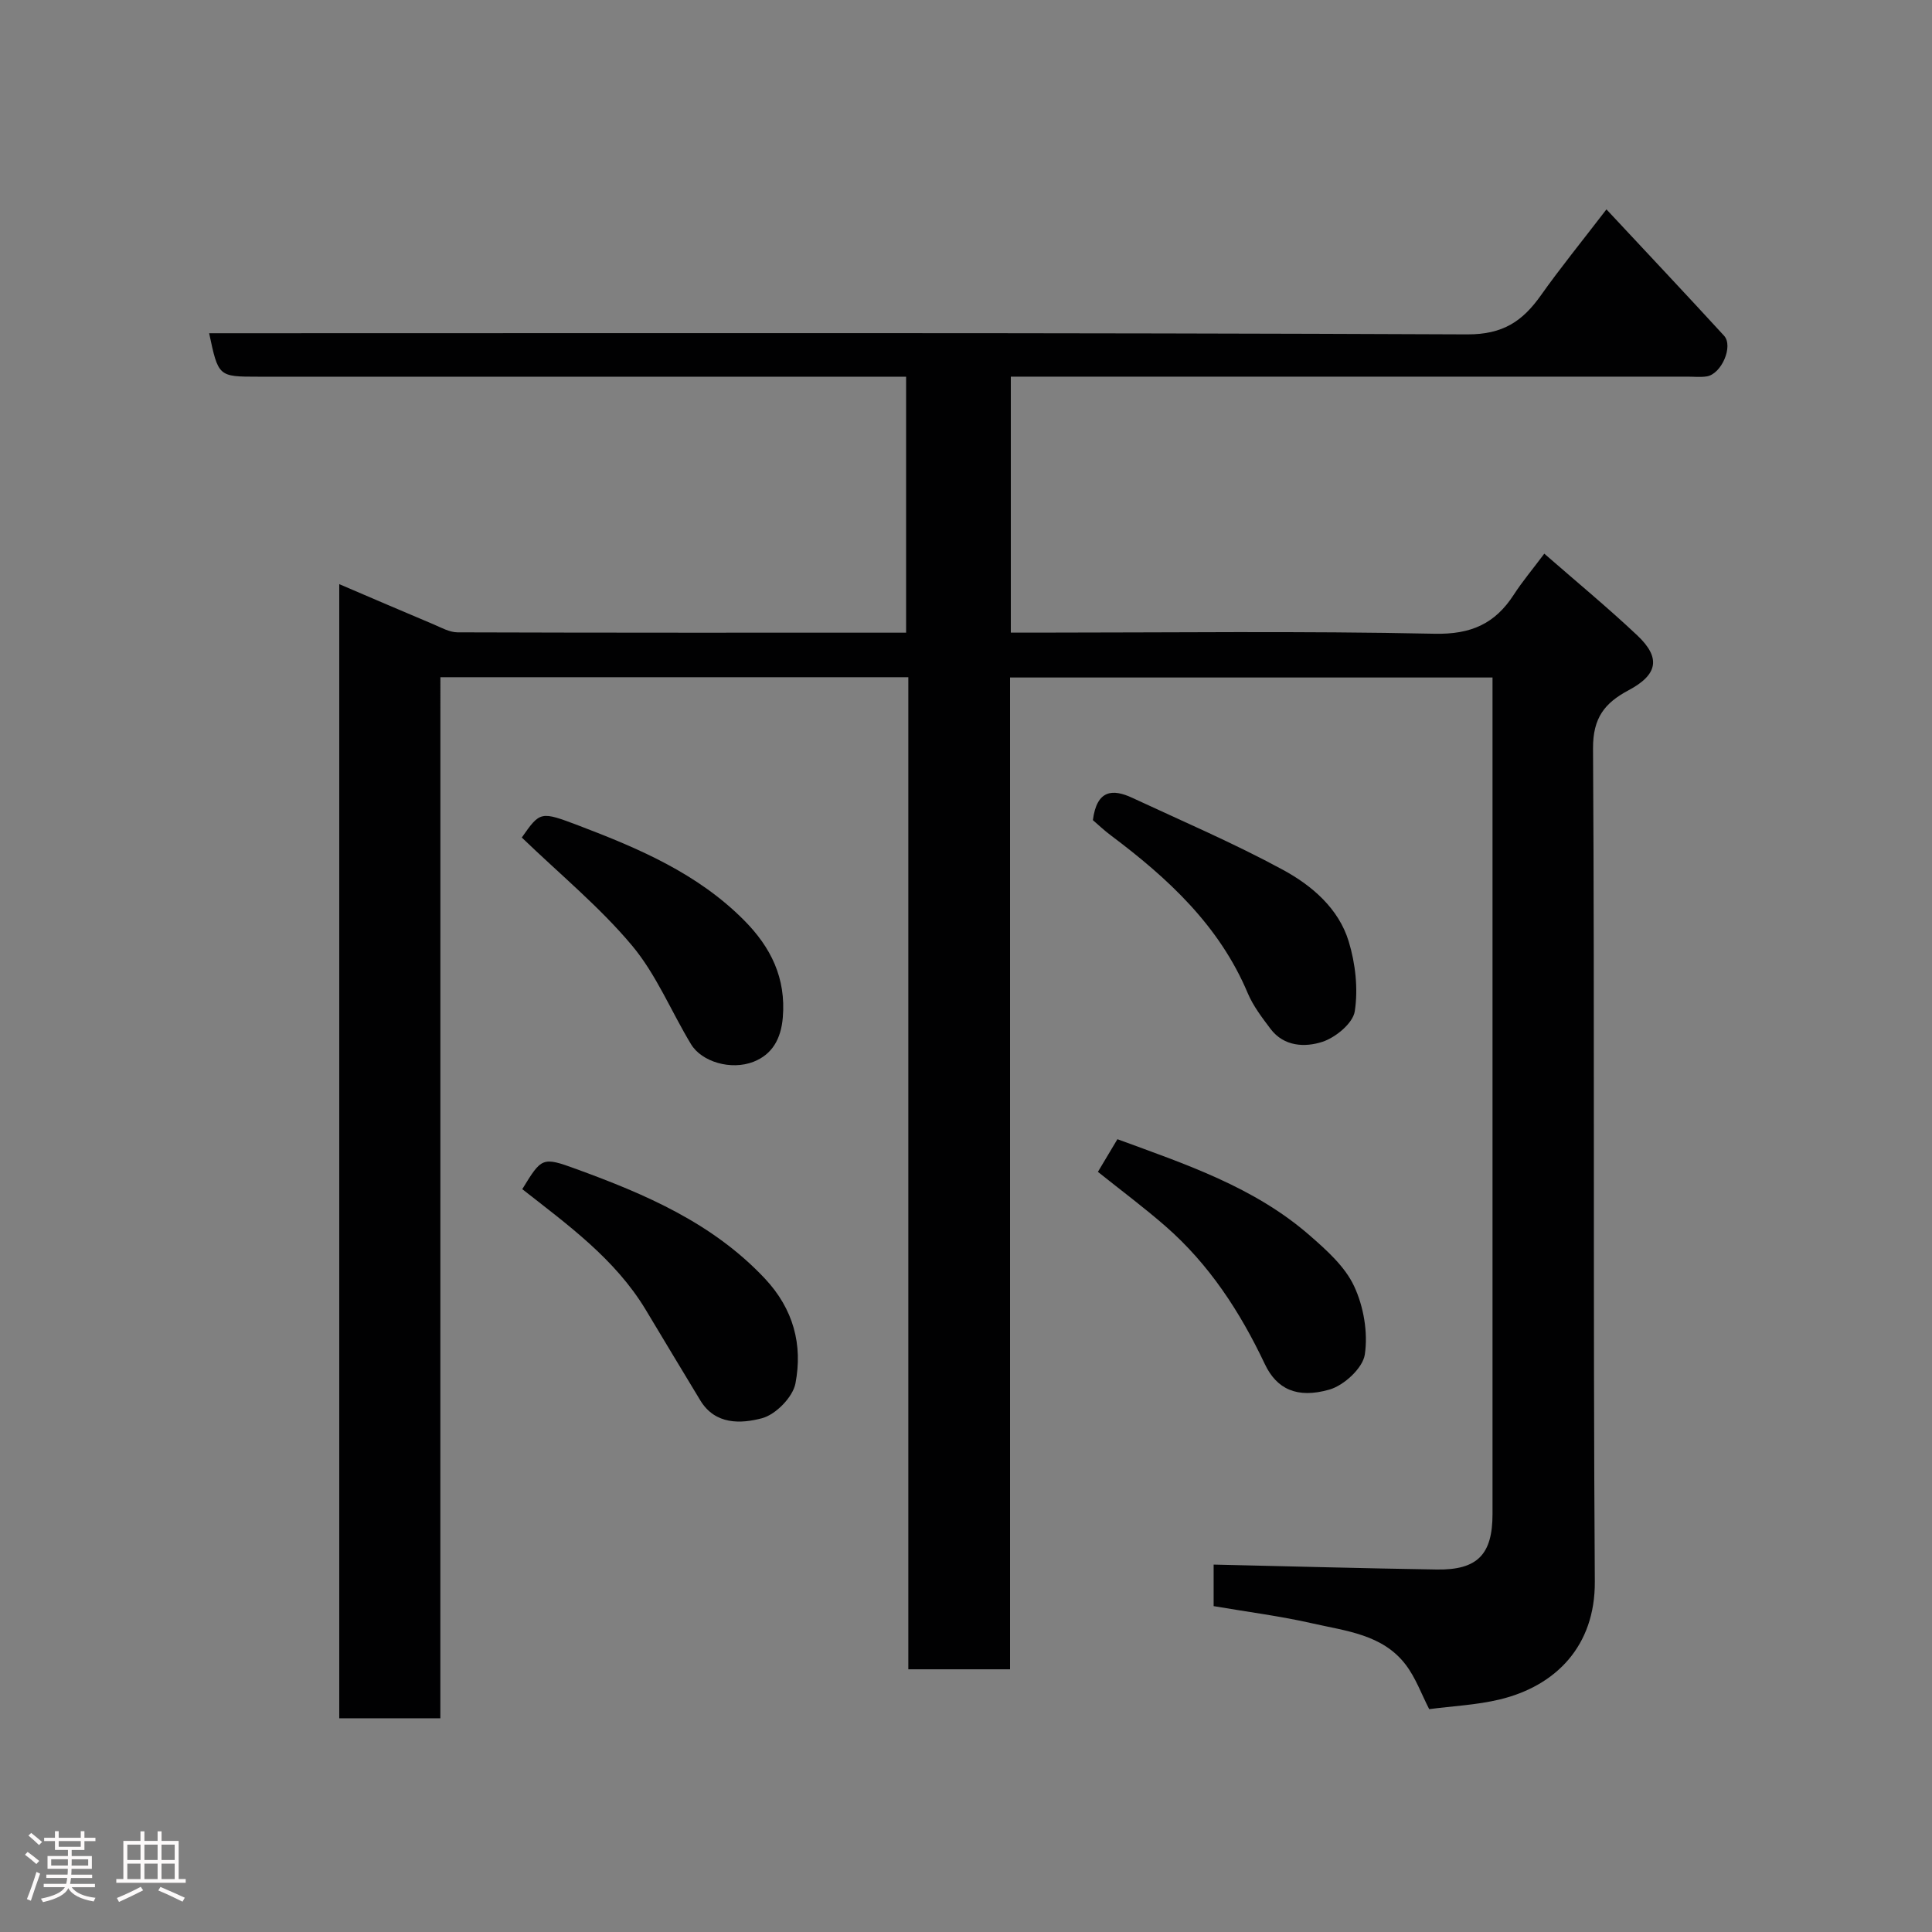 <svg enable-background="new 0 0 400 400" viewBox="0 0 400 400" xmlns="http://www.w3.org/2000/svg"><rect x="0" y="0" width="400" height="400" fill="#808080" stroke="none"/><path d="m5.17 384 .55-.58c.85.61 1.65 1.24 2.4 1.87l-.59.64c-.83-.73-1.62-1.38-2.36-1.93m1.22 9.53-.82-.34c.71-1.76 1.37-3.64 1.98-5.63.24.13.5.25.76.36-.6 1.67-1.24 3.54-1.92 5.61m-.5-13.5.57-.54c.56.44 1.31 1.06 2.26 1.87l-.64.64c-.68-.66-1.41-1.32-2.19-1.97m3.25.46h2.24v-1.36h.77v1.36h4.57v-1.36h.76v1.36h2.28v.69h-2.28v1.84h-2.64v1.26h4.18v2.64h-4.21c0 .45-.02.86-.05 1.21h4.32v.69h-4.38c-.04.34-.1.75-.19 1.22h5.15v.69h-4.82c.87 1.19 2.51 1.92 4.93 2.19-.17.31-.3.57-.37.76-2.77-.49-4.52-1.41-5.26-2.76-.56 1.26-2.3 2.23-5.24 2.9-.12-.24-.26-.48-.43-.72 2.73-.55 4.38-1.34 4.96-2.38h-4.38v-.69h4.65c.1-.38.17-.79.21-1.22h-4.32v-.69h4.4c.03-.34.05-.75.05-1.21h-4.2v-2.64h4.23v-1.26h-2.69v-1.84h-2.24zm1.46 4.46v1.29h3.45c.01-.4.02-.57.01-.53v-.32-.45h-3.46zm1.55-2.59h4.57v-1.19h-4.57zm6.11 2.59h-3.42v.77c-.02.19-.01.37-.02.53h3.44z" fill="#fcfafa"/><path d="m32.63 379.16h.82v1.98h3.54v7.89h1.46v.78h-14.37v-.78h1.46v-7.89h3.54v-1.98h.82v1.98h2.73zm-3.49 11.48.5.73c-1.61.82-3.28 1.63-5 2.41-.13-.27-.28-.55-.44-.82 1.75-.72 3.4-1.49 4.94-2.32m-2.78-5.55h2.73v-3.18h-2.73zm0 3.95h2.73v-3.2h-2.73zm3.54-3.95h2.73v-3.18h-2.73zm0 3.95h2.73v-3.2h-2.73zm7.89 4.68c-1.84-.92-3.51-1.7-5.02-2.32l.45-.73c1.89.8 3.57 1.55 5.04 2.23zm-1.62-11.81h-2.73v3.18h2.73zm-2.73 7.13h2.73v-3.2h-2.73z" fill="#fcfafa"/><g fill="#010102"><path d="m91.17 355.75c-7.5 0-14.1 0-20.93 0 0-78.18 0-156.12 0-234.81 6.64 2.84 13.04 5.6 19.47 8.3 1.63.69 3.34 1.67 5.02 1.68 30.82.1 61.65.07 92.87.07 0-17.55 0-34.93 0-53-1.82 0-3.75 0-5.67 0-42.83 0-85.66 0-128.48 0-8.24 0-8.24 0-10.15-9h6.02c84.82 0 169.64-.14 254.46.24 7.41.03 11.46-2.74 15.25-8.09 3.95-5.58 8.27-10.89 13.57-17.79 8.43 9.04 16.45 17.54 24.34 26.15 1.99 2.17-.54 7.96-3.58 8.43-1.3.2-2.66.05-3.99.05-44.66 0-89.32 0-133.98 0-1.96 0-3.91 0-6.11 0v53h5.24c27.5 0 55-.36 82.48.23 7.56.16 12.52-2.06 16.41-8.08 1.77-2.73 3.88-5.24 6.32-8.5 6.51 5.69 13.06 11.09 19.23 16.9 4.94 4.65 4.3 8.14-1.78 11.38-4.92 2.62-7.4 5.68-7.36 12.06.35 57.49-.01 114.98.37 172.47.09 13.34-8.07 21.64-19.75 24.43-4.72 1.13-9.67 1.35-14.54 1.99-1.59-3.08-2.79-6.49-4.88-9.22-4.77-6.25-12.34-6.95-19.27-8.53-6.66-1.52-13.48-2.38-20.48-3.58 0-3.03 0-6.11 0-8.6 15.54.35 30.87.78 46.2 1.02 8.43.13 11.54-3.11 11.54-11.5 0-55.66 0-111.32 0-166.98 0-1.97 0-3.94 0-6.2-33.43 0-66.48 0-99.89 0v205.34c-7.07 0-13.79 0-21.06 0 0-68.4 0-136.78 0-205.4-32.47 0-64.4 0-96.88 0-.01 71.76-.01 143.47-.01 215.54z"/><path d="m108.13 246.2c4.02-6.54 4.1-6.75 11.14-4.18 14.34 5.23 28.25 11.17 39.07 22.67 5.96 6.34 7.88 13.75 6.35 21.73-.54 2.84-4.09 6.46-6.93 7.21-4.33 1.15-9.66 1.41-12.75-3.66-3.81-6.26-7.56-12.56-11.34-18.83-6.36-10.53-16.13-17.55-25.54-24.94z"/><path d="m227.31 242.62c1.28-2.15 2.53-4.24 4.04-6.76 14.08 5.18 28.3 9.87 39.82 19.93 3.5 3.05 7.29 6.44 9.18 10.49 1.98 4.22 2.9 9.6 2.22 14.16-.42 2.81-4.32 6.4-7.33 7.26-6.71 1.92-10.92-.11-13.37-5.28-5.11-10.8-11.51-20.64-20.56-28.54-4.42-3.86-9.15-7.38-14-11.26z"/><path d="m226.27 169.8c.82-6.35 4.14-6.49 8.15-4.62 10.45 4.87 21.09 9.42 31.2 14.91 5.99 3.25 11.54 7.99 13.62 14.84 1.39 4.57 1.97 9.78 1.25 14.45-.38 2.47-3.97 5.43-6.71 6.32-3.56 1.16-7.93 1.02-10.72-2.67-1.76-2.34-3.61-4.75-4.73-7.41-5.89-14-16.52-23.79-28.3-32.63-1.44-1.07-2.75-2.32-3.76-3.19z"/><path d="m108.03 173.4c3.82-5.43 3.84-5.49 11.85-2.45 12.4 4.72 24.53 9.89 34.13 19.54 5.6 5.62 8.75 12.01 8.06 20.19-.37 4.37-2.16 7.62-6.07 9.15-4.66 1.82-10.72.01-12.92-3.62-4.13-6.81-7.2-14.46-12.25-20.47-6.65-7.94-14.79-14.63-22.8-22.34z"/></g></svg>